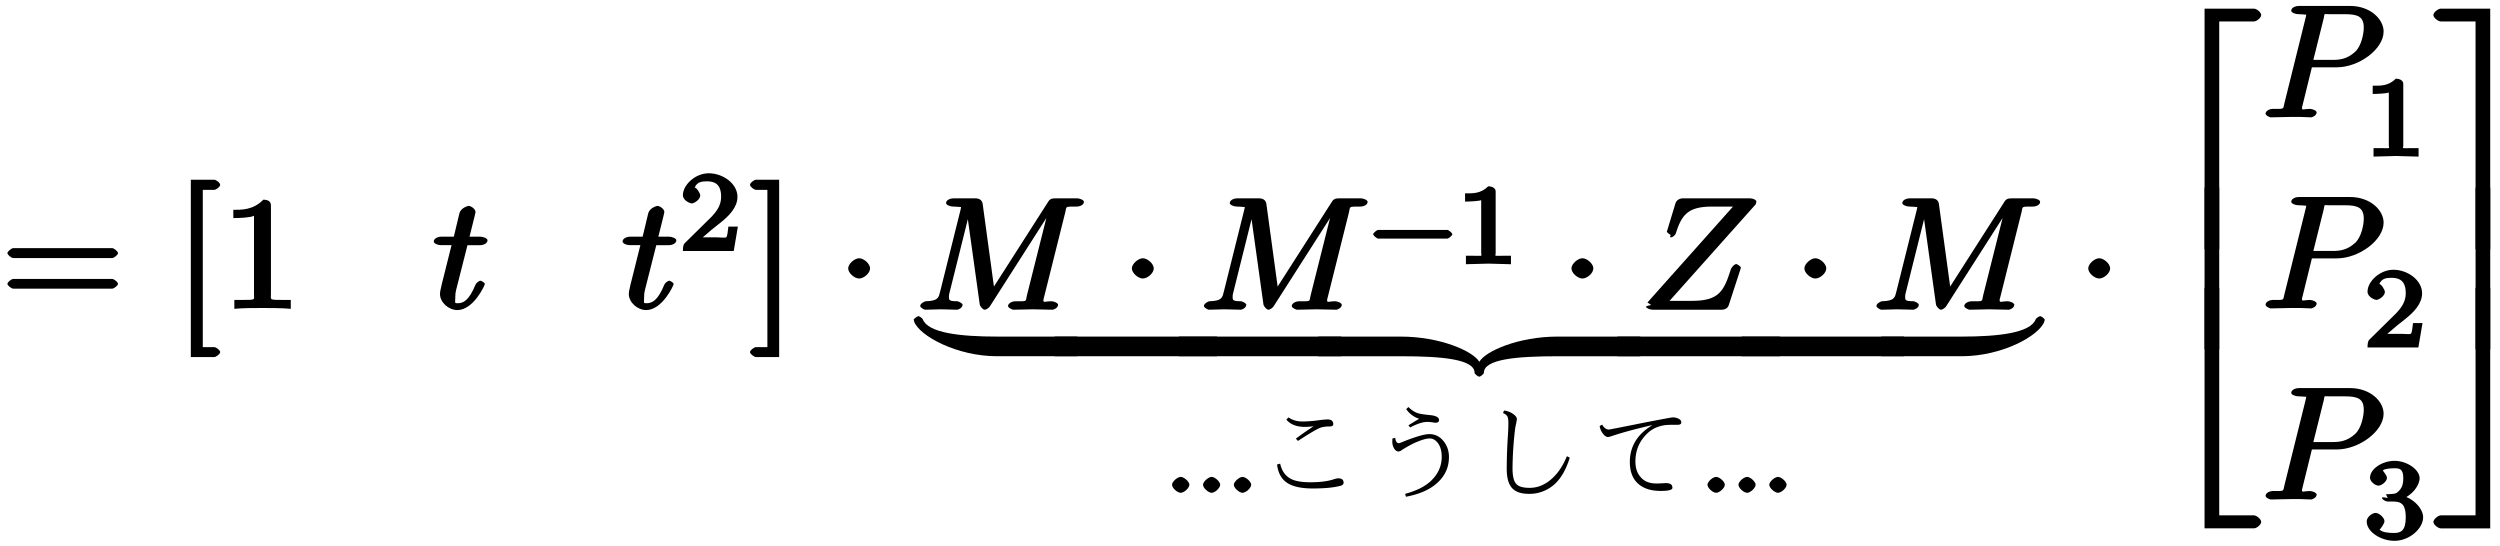 <svg xmlns="http://www.w3.org/2000/svg" xmlns:xlink="http://www.w3.org/1999/xlink" width="252" height="55px" viewBox="0 0 189 41">
    <svg overflow="visible" x=".093" y="23.29">
        <path d="M8.828-4.281c0-.125-.312-.375-.437-.375H.906c-.125 0-.437.25-.437.375 0 .14.312.375.437.375h7.485c.125 0 .437-.235.437-.375zm0 2.328c0-.14-.312-.375-.437-.375H.906c-.125 0-.437.234-.437.375 0 .125.312.36.437.36h7.485c.125 0 .437-.235.437-.36zm0 0"/>
    </svg>
    <svg overflow="visible" x="12.706" y="23.29">
        <path d="M3.938 3.203c0-.14-.297-.375-.454-.375h-.859v-11.89h.86c.156 0 .453-.235.453-.376 0-.156-.297-.39-.454-.39H1.72V3.578h1.765c.157 0 .454-.234.454-.375zm0 0"/>
    </svg>
    <svg overflow="visible" x="16.78" y="23.19">
        <path d="M5.203-.125v-.516h-.578c-1.078 0-.922 0-.922-.437v-6.703c0-.282-.187-.438-.578-.438-.766.797-1.672.766-2.266.766v.625c.438 0 1.282-.031 1.563-.172v5.922c0 .437.172.437-.906.437H.937v.672C1.547-.03 2.595-.03 3.079-.03c.469 0 1.516 0 2.125.062zm0 0"/>
    </svg>
    <svg overflow="visible" x="32.716" y="23.19">
        <path d="M4.14-5.156c0-.125-.312-.266-.53-.266H2.78c.39-1.562.453-1.797.453-1.875 0-.203-.328-.453-.53-.453-.032 0-.579.14-.688.563l-.422 1.765H.64c-.25 0-.563.14-.563.36 0 .156.297.28.531.28h.813C.594-1.515.547-1.311.547-1.093c0 .64.656 1.219 1.312 1.219 1.22 0 2.079-1.875 2.079-1.969 0-.11-.282-.25-.329-.25-.109 0-.328.172-.375.297C2.72-.547 2.281-.39 1.875-.39c-.25 0-.172-.03-.172-.421 0-.282.016-.375.063-.579l.859-3.39h.953c.25 0 .563-.125.563-.375zm0 0"/>
    </svg>
    <svg overflow="visible" x="46.991" y="23.19">
        <path d="M4.14-5.156c0-.125-.312-.266-.53-.266H2.78c.39-1.562.453-1.797.453-1.875 0-.203-.328-.453-.53-.453-.032 0-.579.14-.688.563l-.422 1.765H.64c-.25 0-.563.14-.563.36 0 .156.297.28.531.28h.813C.594-1.515.547-1.311.547-1.093c0 .64.656 1.219 1.312 1.219 1.22 0 2.079-1.875 2.079-1.969 0-.11-.282-.25-.329-.25-.109 0-.328.172-.375.297C2.72-.547 2.281-.39 1.875-.39c-.25 0-.172-.03-.172-.421 0-.282.016-.375.063-.579l.859-3.39h.953c.25 0 .563-.125.563-.375zm0 0"/>
    </svg>
    <svg overflow="visible" x="51.315" y="18.85">
        <path d="M4.234-1.844H3.75c-.047.344-.063.735-.172.813-.062.047-.562 0-.687 0H1.812c.563-.5.86-.735 1.36-1.125.625-.5 1.265-1.14 1.265-1.938 0-1-1.093-1.781-2.171-1.781-1.032 0-1.954.89-1.954 1.656 0 .422.579.625.657.625.203 0 .656-.297.656-.61 0-.14-.266-.593-.422-.593.188-.437.547-.469.938-.469.843 0 1.062.5 1.062 1.172 0 .735-.453 1.203-.719 1.5l-2.03 2C.374-.516.311-.39.311 0h3.844l.313-1.844zm0 0"/>
    </svg>
    <svg overflow="visible" x="56.575" y="23.29">
        <path d="M2.14-9.828H.579c-.14 0-.453.234-.453.39 0 .141.313.376.453.376h.86v11.89h-.86c-.14 0-.453.235-.453.375s.313.375.453.375h1.75V-9.828zm0 0"/>
    </svg>
    <svg overflow="visible" x="63.294" y="23.29">
        <path d="M2.484-3.125c0-.344-.468-.766-.828-.766-.343 0-.828.422-.828.766 0 .36.485.766.828.766.36 0 .828-.407.828-.766zm0 0"/>
    </svg>
    <svg overflow="visible" x="69.271" y="23.29">
        <path d="M12.672-8.156c0-.14-.313-.266-.516-.266h-1.578c-.312 0-.469.031-.61.266L5.61-1.344l.329.094-.922-6.766c-.047-.28-.266-.406-.563-.406h-1.64c-.235 0-.563.125-.563.36 0 .14.313.265.547.265.156 0 .375.016.515.031.188.016.063-.078.063.063 0 .047-.016.078-.047.219L1.813-1.406c-.125.484-.125.734-1.094.765-.063 0-.422.157-.422.36 0 .11.281.281.375.281.375 0 .797-.031 1.187-.031.407 0 .844.031 1.235.031.062 0 .406-.125.406-.375 0-.125-.328-.266-.406-.266-.672 0-.625-.109-.625-.39 0-.078.015-.14.047-.266l1.593-6.39h-.328l1.016 7.28c.016.141.234.407.375.407.14 0 .344-.172.39-.25l4.813-7.531h-.328L8.359-1.063c-.109.47.063.422-.875.422-.203 0-.546.141-.546.36 0 .156.359.281.39.281l1.484-.031c.485 0 1 .031 1.485.031.078 0 .422-.125.422-.375 0-.125-.297-.266-.516-.266-.453 0-.594.141-.594-.078 0-.047 0-.062.063-.281l1.594-6.375c.109-.438-.063-.422.828-.422.281 0 .578-.125.578-.36zm0 0"/>
    </svg>
    <svg overflow="visible" x="84.741" y="23.29">
        <path d="M2.484-3.125c0-.344-.468-.766-.828-.766-.343 0-.828.422-.828.766 0 .36.485.766.828.766.36 0 .828-.407.828-.766zm0 0"/>
    </svg>
    <svg overflow="visible" x="90.719" y="23.29">
        <path d="M12.672-8.156c0-.14-.313-.266-.516-.266h-1.578c-.312 0-.469.031-.61.266L5.61-1.344l.329.094-.922-6.766c-.047-.28-.266-.406-.563-.406h-1.64c-.235 0-.563.125-.563.36 0 .14.313.265.547.265.156 0 .375.016.515.031.188.016.063-.078.063.063 0 .047-.016.078-.047.219L1.813-1.406c-.125.484-.125.734-1.094.765-.063 0-.422.157-.422.36 0 .11.281.281.375.281.375 0 .797-.031 1.187-.031.407 0 .844.031 1.235.031.062 0 .406-.125.406-.375 0-.125-.328-.266-.406-.266-.672 0-.625-.109-.625-.39 0-.078.015-.14.047-.266l1.593-6.39h-.328l1.016 7.28c.016.141.234.407.375.407.14 0 .344-.172.39-.25l4.813-7.531h-.328L8.359-1.063c-.109.47.063.422-.875.422-.203 0-.546.141-.546.36 0 .156.359.281.39.281l1.484-.031c.485 0 1 .031 1.485.031.078 0 .422-.125.422-.375 0-.125-.297-.266-.516-.266-.453 0-.594.141-.594-.078 0-.047 0-.062.063-.281l1.594-6.375c.109-.438-.063-.422.828-.422.281 0 .578-.125.578-.36zm0 0"/>
    </svg>
    <svg overflow="visible" x="103.546" y="19.835">
        <path d="M6.25-2.25c0-.094-.281-.328-.375-.328H.641c-.094 0-.375.234-.375.328s.28.328.375.328h5.234c.094 0 .375-.234.375-.328zm0 0"/>
    </svg>
    <svg overflow="visible" x="110.057" y="19.835">
        <path d="M4.172-.156v-.469H3.64c-.829 0-.625.063-.625-.219v-4.64c0-.235-.235-.391-.563-.391-.578.578-1.203.531-1.75.531v.625c.406 0 1.11-.047 1.219-.11v3.985c0 .281.203.219-.625.219H.766v.64L2.469-.03l1.703.047zm0 0"/>
    </svg>
    <svg overflow="visible" x="117.974" y="23.29">
        <path d="M2.484-3.125c0-.344-.468-.766-.828-.766-.343 0-.828.422-.828.766 0 .36.485.766.828.766.36 0 .828-.407.828-.766zm0 0"/>
    </svg>
    <svg overflow="visible" x="123.952" y="23.29">
        <path d="M8.828-8.188c0-.109-.25-.234-.484-.234H3.297c-.281 0-.5.14-.578.36l-.656 2.156c-.016.062.296.265.296.265s-.125.172.016.172c.11 0 .266-.125.344-.25.453-1.422.89-2.078 2.75-2.078h1.593L.595-.547l.281.188s-.39.078-.39.125c0 .109.296.234.5.234h5.202c.297 0 .5-.14.563-.375l.86-2.64c0-.047.046-.126.046-.172 0-.063-.25-.266-.36-.266-.093 0-.312.172-.405.422C6.375-1.406 6-.671 3.969-.671H2.266L8.78-7.97c.031-.093.047-.14.047-.218zm0 0"/>
    </svg>
    <svg overflow="visible" x="135.584" y="23.29">
        <path d="M2.484-3.125c0-.344-.468-.766-.828-.766-.343 0-.828.422-.828.766 0 .36.485.766.828.766.36 0 .828-.407.828-.766zm0 0"/>
    </svg>
    <svg overflow="visible" x="141.562" y="23.29">
        <path d="M12.672-8.156c0-.14-.313-.266-.516-.266h-1.578c-.312 0-.469.031-.61.266L5.61-1.344l.329.094-.922-6.766c-.047-.28-.266-.406-.563-.406h-1.64c-.235 0-.563.125-.563.36 0 .14.313.265.547.265.156 0 .375.016.515.031.188.016.063-.078.063.063 0 .047-.016.078-.047.219L1.813-1.406c-.125.484-.125.734-1.094.765-.063 0-.422.157-.422.36 0 .11.281.281.375.281.375 0 .797-.031 1.187-.031.407 0 .844.031 1.235.031.062 0 .406-.125.406-.375 0-.125-.328-.266-.406-.266-.672 0-.625-.109-.625-.39 0-.078.015-.14.047-.266l1.593-6.39h-.328l1.016 7.28c.016.141.234.407.375.407.14 0 .344-.172.39-.25l4.813-7.531h-.328L8.359-1.063c-.109.47.063.422-.875.422-.203 0-.546.141-.546.36 0 .156.359.281.39.281l1.484-.031c.485 0 1 .031 1.485.031.078 0 .422-.125.422-.375 0-.125-.297-.266-.516-.266-.453 0-.594.141-.594-.078 0-.047 0-.062.063-.281l1.594-6.375c.109-.438-.063-.422.828-.422.281 0 .578-.125.578-.36zm0 0"/>
    </svg>
    <svg overflow="visible" x="69.277" y="23.29">
        <path d="M12.172 3.375V2.031H6.094C3.359 2.031.875 1.766.484.72.47.656.234.484.156.484c-.078 0-.36.204-.36.282 0 .015.063.14.032.125.406 1.093 3.235 2.625 6.266 2.625h6.078zm0 0"/>
    </svg>
    <svg overflow="visible" x="79.929" y="23.29">
        <path d="M12.078 3.375V2.031H-.203v1.485h12.281zm0 0"/>
    </svg>
    <svg overflow="visible" x="89.326" y="23.29">
        <path d="M12.078 3.375V2.031H-.203v1.485h12.281zm0 0"/>
    </svg>
    <svg overflow="visible" x="99.87" y="23.29">
        <path d="M23.938 2.031h-6.032c-2.984 0-5.468 1.094-5.937 1.906C11.484 3.125 9 2.032 6.03 2.032H-.203v1.485H6.03c3.094 0 5.578.218 5.578 1.25 0 .093.266.296.36.296.078 0 .344-.203.344-.296 0-1.032 2.484-1.25 5.593-1.25h6.235V2.03zm0 0"/>
    </svg>
    <svg overflow="visible" x="122.478" y="23.29">
        <path d="M12.078 3.375V2.031H-.203v1.485h12.281zm0 0"/>
    </svg>
    <svg overflow="visible" x="131.874" y="23.29">
        <path d="M12.078 3.375V2.031H-.203v1.485h12.281zm0 0"/>
    </svg>
    <svg overflow="visible" x="142.431" y="23.29">
        <path d="M12.156.766c0-.079-.265-.282-.344-.282-.078 0-.328.172-.343.235-.39 1.047-2.86 1.312-5.594 1.312H-.203v1.485h6.078c3.031 0 5.844-1.532 6.25-2.625-.031.015.031-.11.031-.125zm0 0"/>
    </svg>
    <svg overflow="visible" x="88.09" y="37.131">
        <path d="M1.828-.61c0-.234-.406-.593-.656-.593s-.656.36-.656.594c0 .25.406.609.656.609s.656-.36.656-.61zm2.328 0c0-.234-.406-.593-.64-.593-.25 0-.657.36-.657.594 0 .25.407.609.657.609.234 0 .64-.36.64-.61zm2.344 0c0-.234-.406-.593-.656-.593-.235 0-.657.36-.657.594 0 .25.422.609.657.609.25 0 .656-.36.656-.61zm0 0"/>
    </svg>
    <svg overflow="visible" x="95.094" y="37.131">
        <path d="M2.875-4.094a21.43 21.43 0 011.344-.937 5.26 5.26 0 01-.672.047c-.617 0-1.078-.18-1.39-.547l.155-.172c.301.21.657.312 1.063.312A9.66 9.66 0 004.703-5.5c.281-.031.461-.047.547-.047a.58.58 0 01.328.078.35.35 0 01.125.266c0 .125-.09.187-.266.187-.335 0-.593.043-.78.125-.274.118-.813.438-1.626.97zm-1.188 1.89c.114.524.368.9.766 1.126.332.187.836.281 1.516.281.758 0 1.375-.082 1.844-.25.113-.031.203-.047.265-.047.164 0 .281.043.344.125.039.063.062.125.062.188 0 .125-.078.21-.234.25-.5.136-1.2.203-2.094.203-.898 0-1.558-.149-1.984-.453-.406-.29-.649-.742-.719-1.36zm0 0"/>
    </svg>
    <svg overflow="visible" x="103.463" y="37.131">
        <path d="M3.016-5.11c.113-.062.257-.148.437-.265.207-.125.332-.195.375-.219a1.9 1.9 0 01-.984-.734l.172-.156c.27.273.55.437.843.5.207.043.47.078.782.109.457.043.687.168.687.375 0 .137-.094.203-.281.203-.012 0-.055-.004-.125-.016a3.036 3.036 0 00-.484-.046c-.336 0-.766.14-1.297.421zm-1 .954c.03.273.125.406.28.406.04 0 .165-.047.376-.14.926-.364 1.566-.547 1.922-.547.426 0 .781.171 1.062.515.282.344.422.75.422 1.219 0 .867-.371 1.578-1.11 2.14-.53.407-1.245.692-2.14.86L2.766.078c.812-.219 1.441-.523 1.89-.922.582-.531.875-1.156.875-1.875 0-.426-.093-.77-.281-1.031-.18-.238-.387-.36-.625-.36-.23 0-.543.087-.938.25-.343.137-.75.356-1.218.657a.342.342 0 01-.203.078c-.125 0-.235-.07-.329-.219a.99.99 0 01-.14-.547c0-.093.004-.164.016-.218zm0 0"/>
    </svg>
    <svg overflow="visible" x="111.831" y="37.131">
        <path d="M6.844-2.656c-.25.812-.59 1.437-1.016 1.875a2.812 2.812 0 01-2.062.86c-.618 0-1.055-.157-1.313-.47-.25-.3-.375-.77-.375-1.406 0-.789.031-1.664.094-2.625.02-.32.031-.61.031-.86 0-.226-.027-.394-.078-.5-.055-.093-.164-.175-.328-.25l.078-.187c.27.032.508.125.719.282.164.125.25.246.25.359 0 .031-.016.137-.047.312a3.869 3.869 0 00-.094.5 26.86 26.86 0 00-.187 2.907c0 .617.101 1.023.312 1.218.176.18.504.266.985.266.601 0 1.16-.227 1.671-.688.47-.414.848-.984 1.141-1.703zm0 0"/>
    </svg>
    <svg overflow="visible" x="120.2" y="37.131">
        <path d="M.922-5.156c.144.25.316.375.515.375.032 0 .93-.176 2.704-.532 1.332-.257 2.039-.39 2.125-.39a.96.96 0 01.5.14c.093.063.14.141.14.235 0 .125-.093.187-.281.187h-.39c-.18 0-.34.008-.485.016-.523.063-.953.242-1.297.531-.68.594-1.016 1.34-1.016 2.235 0 .554.172.984.516 1.296.258.243.625.36 1.094.36.082 0 .219-.004.406-.016.145-.008.234-.015.266-.015.187 0 .32.03.406.093.07.055.11.141.11.266 0 .156-.294.234-.876.234-.793 0-1.398-.21-1.812-.64-.356-.375-.531-.89-.531-1.547 0-1.164.554-2.086 1.671-2.766l-.015-.015c-1.188.273-2.172.539-2.953.796-.168.063-.29.094-.36.094-.125 0-.25-.082-.375-.25a1.239 1.239 0 01-.25-.578zm0 0"/>
    </svg>
    <svg overflow="visible" x="128.569" y="37.131">
        <path d="M1.828-.61c0-.234-.406-.593-.656-.593s-.656.36-.656.594c0 .25.406.609.656.609s.656-.36.656-.61zm2.328 0c0-.234-.406-.593-.64-.593-.25 0-.657.36-.657.594 0 .25.407.609.657.609.234 0 .64-.36.64-.61zm2.344 0c0-.234-.406-.593-.656-.593-.235 0-.657.36-.657.594 0 .25.422.609.657.609.25 0 .656-.36.656-.61zm0 0"/>
    </svg>
    <svg overflow="visible" x="157.043" y="23.29">
        <path d="M2.484-3.125c0-.344-.468-.766-.828-.766-.343 0-.828.422-.828.766 0 .36.485.766.828.766.36 0 .828-.407.828-.766zm0 0"/>
    </svg>
    <svg overflow="visible" x="163.024" y="18.716">
        <path d="M7.922-17.703c0-.203-.344-.485-.547-.485H3.641V0H4.75v-17.219h2.625c.203 0 .547-.281.547-.484zm0 0"/>
    </svg>
    <svg overflow="visible" x="163.024" y="26.279">
        <path d="M4.75-.125v-12.094H3.64V0h1.11zm0 0"/>
    </svg>
    <svg overflow="visible" x="163.024" y="39.819">
        <path d="M7.922-.484c0-.204-.344-.5-.547-.5H4.75v-17.203H3.64V0h3.735c.203 0 .547-.281.547-.484zm0 0"/>
    </svg>
    <svg overflow="visible" x="170.998" y="8.745">
        <path d="M9.203-6.484c0-.922-.984-1.938-2.547-1.938H2.781c-.219 0-.562.125-.562.36 0 .14.312.265.547.265.156 0 .375.016.515.031.203.016.063-.078.063.063 0 .047-.016.078-.047.219L1.703-1.063c-.125.47.047.422-.89.422C.609-.64.28-.5.28-.28c0 .156.344.281.375.281l1.516-.031h.765c.266 0 .532.031.782.031.078 0 .422-.125.422-.375 0-.125-.297-.266-.516-.266-.453 0-.594.141-.594-.078 0-.062.031-.125.047-.203l.703-2.86h1.875c1.688 0 3.547-1.374 3.547-2.702zm-1.5-.297c0 .468-.187 1.406-.656 1.828-.594.547-1.172.61-1.688.61H3.891l.78-3.126c.11-.422-.062-.328.454-.328h1.156c.985 0 1.422.188 1.422 1.016zm0 0"/>
    </svg>
    <svg overflow="visible" x="178.673" y="11.698">
        <path d="M4.172-.156v-.469H3.64c-.829 0-.625.063-.625-.219v-4.64c0-.235-.235-.391-.563-.391-.578.578-1.203.531-1.75.531v.625c.406 0 1.11-.047 1.219-.11v3.985c0 .281.203.219-.625.219H.766v.64L2.469-.03l1.703.047zm0 0"/>
    </svg>
    <svg overflow="visible" x="170.998" y="23.19">
        <path d="M9.203-6.484c0-.922-.984-1.938-2.547-1.938H2.781c-.219 0-.562.125-.562.36 0 .14.312.265.547.265.156 0 .375.016.515.031.203.016.063-.078.063.063 0 .047-.016.078-.047.219L1.703-1.063c-.125.47.047.422-.89.422C.609-.64.28-.5.28-.28c0 .156.344.281.375.281l1.516-.031h.765c.266 0 .532.031.782.031.078 0 .422-.125.422-.375 0-.125-.297-.266-.516-.266-.453 0-.594.141-.594-.078 0-.062.031-.125.047-.203l.703-2.86h1.875c1.688 0 3.547-1.374 3.547-2.702zm-1.5-.297c0 .468-.187 1.406-.656 1.828-.594.547-1.172.61-1.688.61H3.891l.78-3.126c.11-.422-.062-.328.454-.328h1.156c.985 0 1.422.188 1.422 1.016zm0 0"/>
    </svg>
    <svg overflow="visible" x="178.673" y="26.144">
        <path d="M4.234-1.844H3.75c-.047.344-.063.735-.172.813-.062.047-.562 0-.687 0H1.812c.563-.5.86-.735 1.36-1.125.625-.5 1.265-1.14 1.265-1.938 0-1-1.093-1.781-2.171-1.781-1.032 0-1.954.89-1.954 1.656 0 .422.579.625.657.625.203 0 .656-.297.656-.61 0-.14-.266-.593-.422-.593.188-.437.547-.469.938-.469.843 0 1.062.5 1.062 1.172 0 .735-.453 1.203-.719 1.5l-2.03 2C.374-.516.311-.39.311 0h3.844l.313-1.844zm0 0"/>
    </svg>
    <svg overflow="visible" x="170.998" y="37.636">
        <path d="M9.203-6.484c0-.922-.984-1.938-2.547-1.938H2.781c-.219 0-.562.125-.562.36 0 .14.312.265.547.265.156 0 .375.016.515.031.203.016.063-.078.063.063 0 .047-.016.078-.047.219L1.703-1.063c-.125.47.047.422-.89.422C.609-.64.28-.5.28-.28c0 .156.344.281.375.281l1.516-.031h.765c.266 0 .532.031.782.031.078 0 .422-.125.422-.375 0-.125-.297-.266-.516-.266-.453 0-.594.141-.594-.078 0-.062.031-.125.047-.203l.703-2.86h1.875c1.688 0 3.547-1.374 3.547-2.702zm-1.5-.297c0 .468-.187 1.406-.656 1.828-.594.547-1.172.61-1.688.61H3.891l.78-3.126c.11-.422-.062-.328.454-.328h1.156c.985 0 1.422.188 1.422 1.016zm0 0"/>
    </svg>
    <g>
        <svg overflow="visible" x="178.673" y="40.589">
            <path d="M4.516-1.61c0-.656-.75-1.468-1.672-1.656v.313c.89-.313 1.406-1.094 1.406-1.61 0-.656-.969-1.312-1.89-1.312-.938 0-1.86.61-1.86 1.281 0 .282.39.594.64.594.266 0 .641-.344.641-.578 0-.25-.375-.578-.297-.578.094-.11.532-.157.844-.157.375 0 .688.016.688.75 0 .344-.047.625-.266.891-.281.313-.36.281-.781.313-.203.015-.235.015-.266.015l.14.281s-.437-.109-.437-.015c0 .125.282.281.422.281h.453c.656 0 .922.297.922 1.188 0 1.046-.39 1.187-.89 1.187-.329 0-.922-.031-1.094-.266.078-.015.375-.453.375-.625 0-.265-.407-.625-.672-.625-.235 0-.672.297-.672.641C.25-.5 1.328.172 2.344.172 3.5.172 4.516-.766 4.516-1.61zm0 0"/>
        </svg>
    </g>
    <g>
        <svg overflow="visible" x="183.933" y="18.716">
            <path d="M4.328-.125v-18.063H.594c-.203 0-.563.282-.563.485s.36.484.563.484h2.625V0h1.11zm0 0"/>
        </svg>
    </g>
    <g>
        <svg overflow="visible" x="183.933" y="26.279">
            <path d="M4.14-12.219H3.22V0h1.11v-12.219zm0 0"/>
        </svg>
    </g>
    <g>
        <svg overflow="visible" x="183.933" y="39.819">
            <path d="M4.328-.125v-18.063h-1.11V-.983H.595c-.203 0-.563.296-.563.5 0 .203.36.484.563.484h3.734zm0 0"/>
        </svg>
    </g>
</svg>
